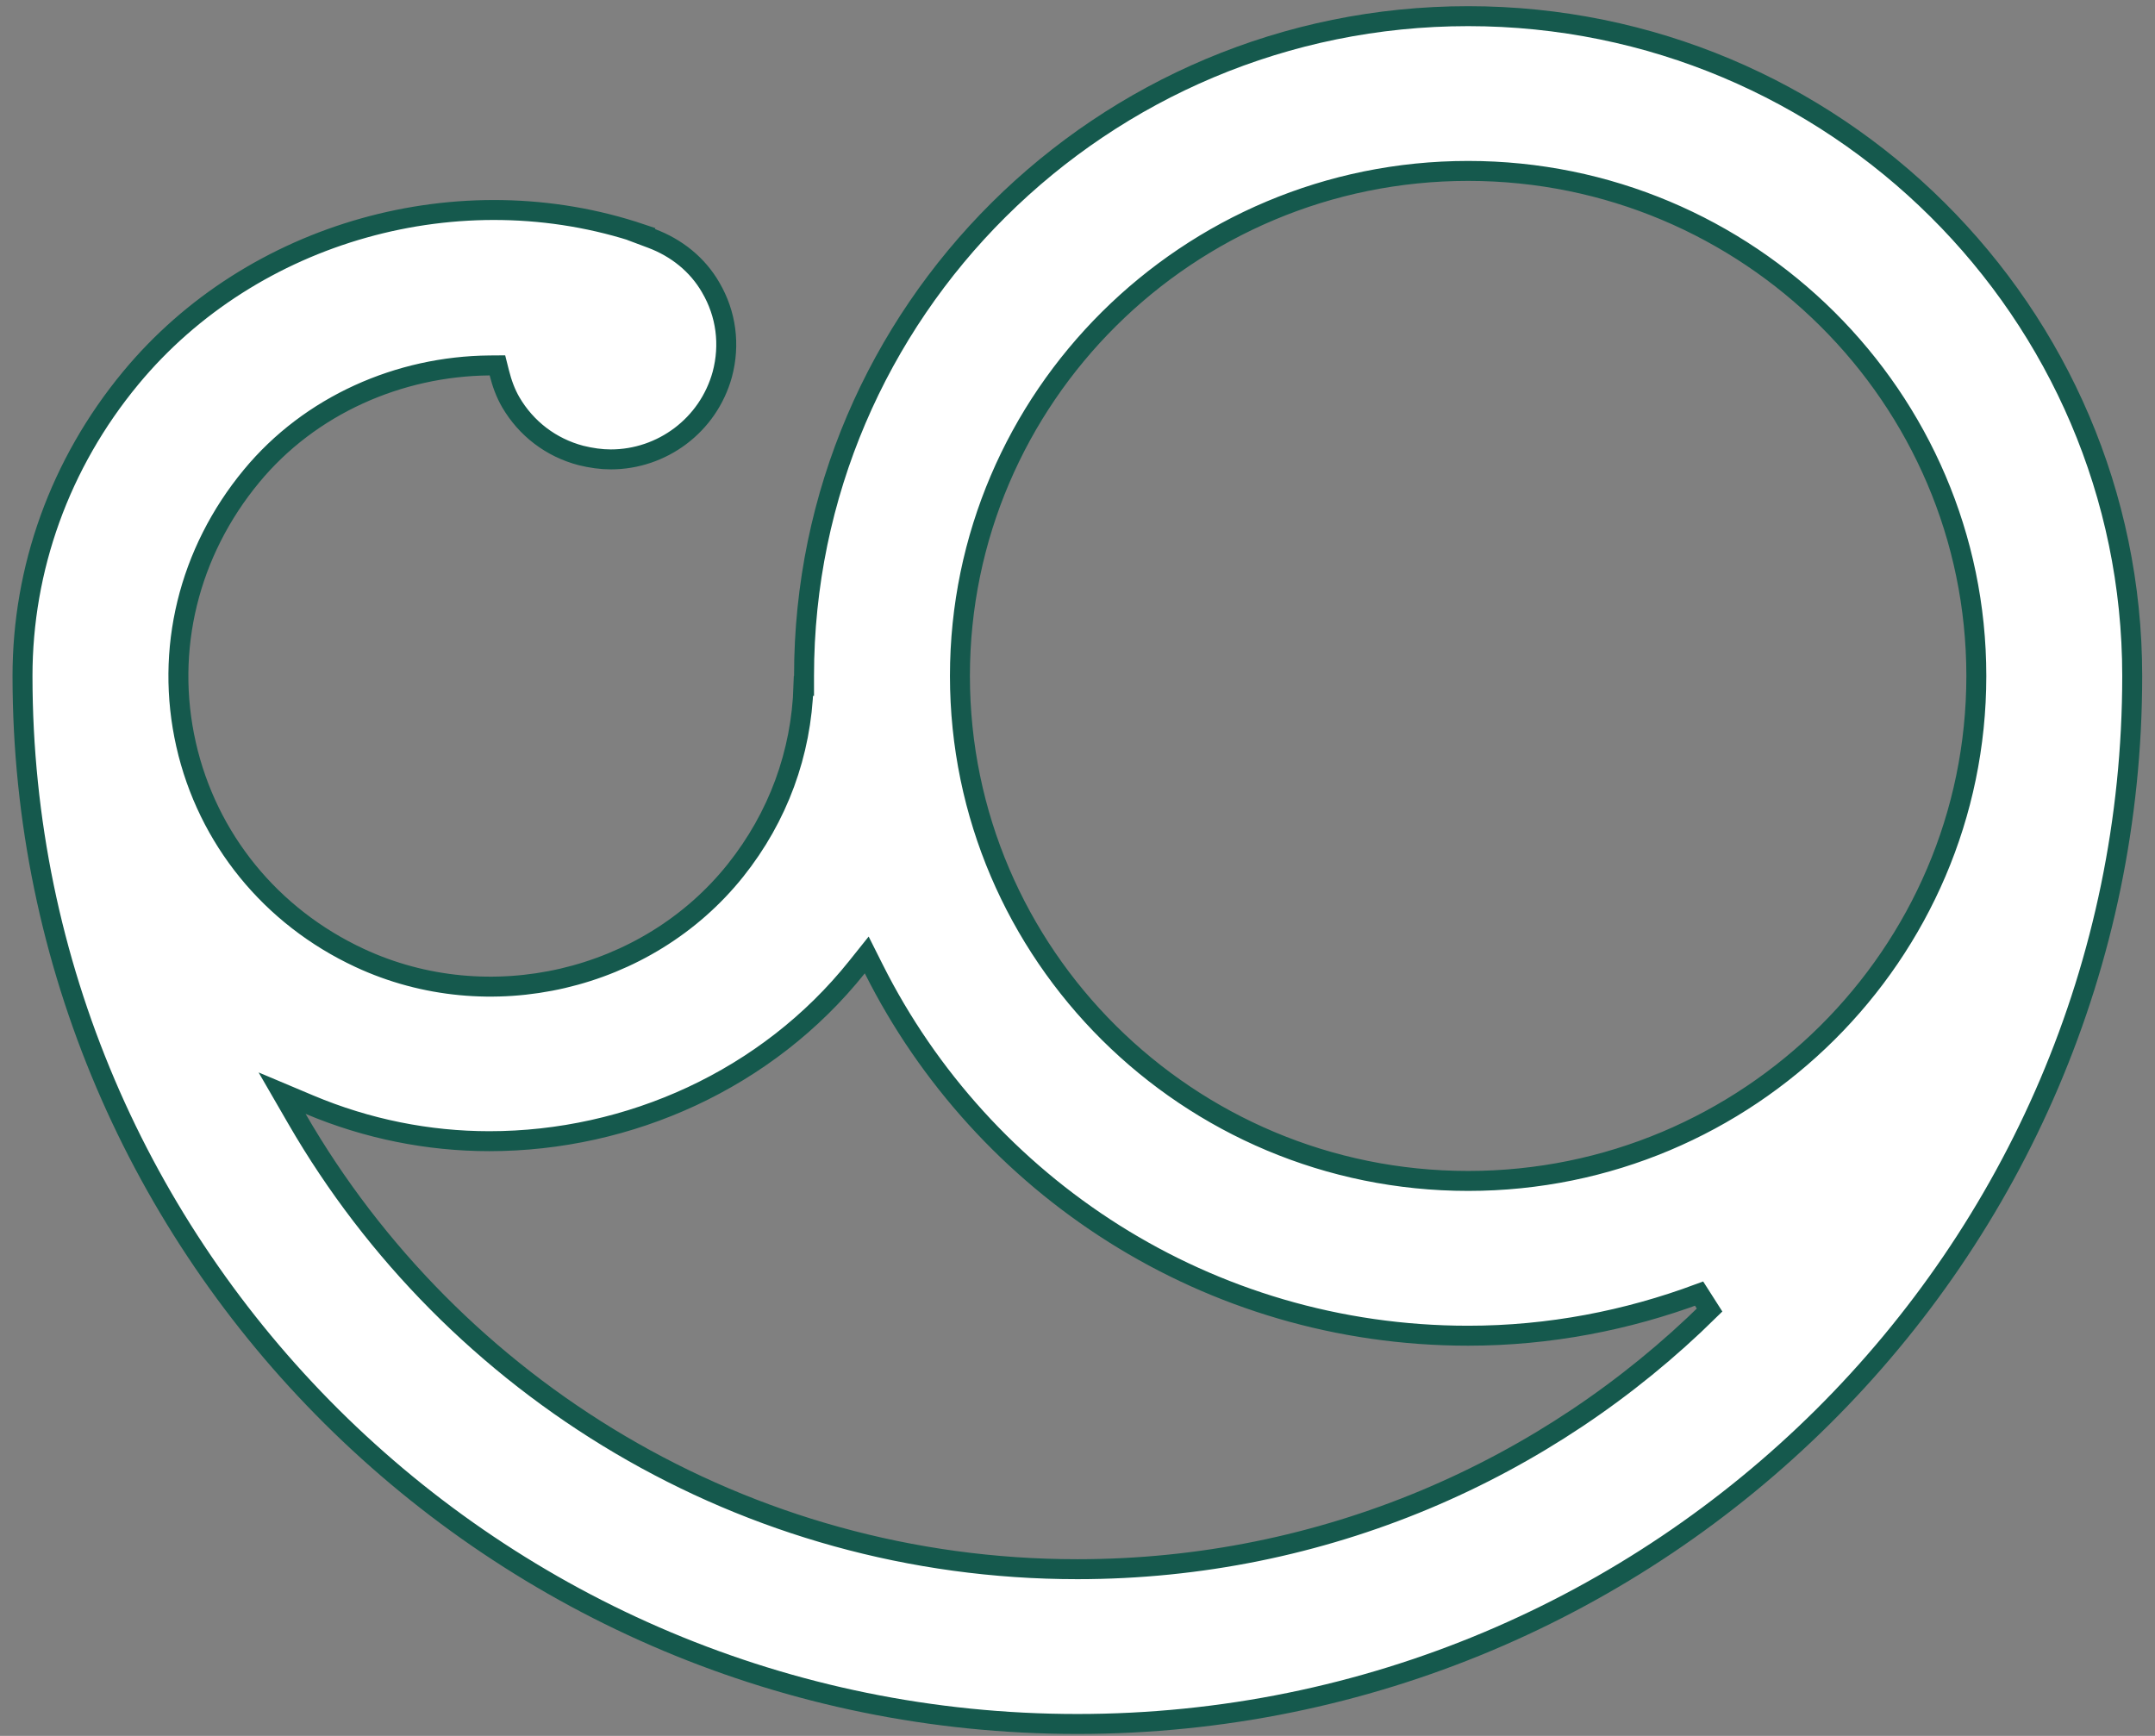 <svg width="108" height="87" viewBox="0 0 108 87" fill="none" xmlns="http://www.w3.org/2000/svg">
<rect x="0" y="0" width="108" height="87" fill="#808080" stroke="none"/>
<path d="M40.268 34.376H40.295V33.876C40.295 15.65 55.226 0.81 73.577 0.81C91.927 0.81 106.858 15.65 106.858 33.876C106.858 62.844 83.154 86.402 53.993 86.402C24.832 86.402 1.128 62.844 1.128 33.876C1.128 28.506 2.987 23.248 6.556 18.939L6.556 18.939C12.646 11.581 23.078 8.67 32.141 11.724L32.127 11.752L32.648 11.947C33.902 12.417 34.96 13.26 35.621 14.413L35.623 14.417C36.396 15.739 36.595 17.274 36.199 18.762C35.495 21.322 33.17 23.024 30.611 23.024C30.131 23.024 29.625 22.954 29.109 22.826C27.614 22.431 26.373 21.484 25.598 20.159C25.334 19.704 25.154 19.206 25.025 18.693L24.929 18.312L24.535 18.315C20.013 18.355 15.541 20.3 12.6 23.867C9.449 27.681 8.252 32.567 9.325 37.314L9.325 37.315C10.398 42.041 13.577 45.941 18.023 48.009C24.497 51.025 32.423 49.178 36.857 43.626L36.857 43.626C38.996 40.945 40.163 37.75 40.268 34.376ZM15.51 55.365L14.138 54.787L14.883 56.076C22.665 69.534 37.279 78.645 53.993 78.645C66.33 78.645 77.539 73.686 85.678 65.658L85.152 64.834C81.542 66.177 77.645 66.943 73.577 66.943C60.535 66.943 49.247 59.448 43.787 48.558L43.437 47.86L42.949 48.47C38.448 54.104 31.525 57.194 24.52 57.194C21.473 57.194 18.406 56.585 15.51 55.365ZM99.046 33.876C99.046 19.918 87.617 8.566 73.577 8.566C59.536 8.566 48.108 19.918 48.108 33.876C48.108 47.835 59.536 59.186 73.577 59.186C87.617 59.186 99.046 47.835 99.046 33.876Z" fill="white" stroke="#15594D"/>
</svg>


